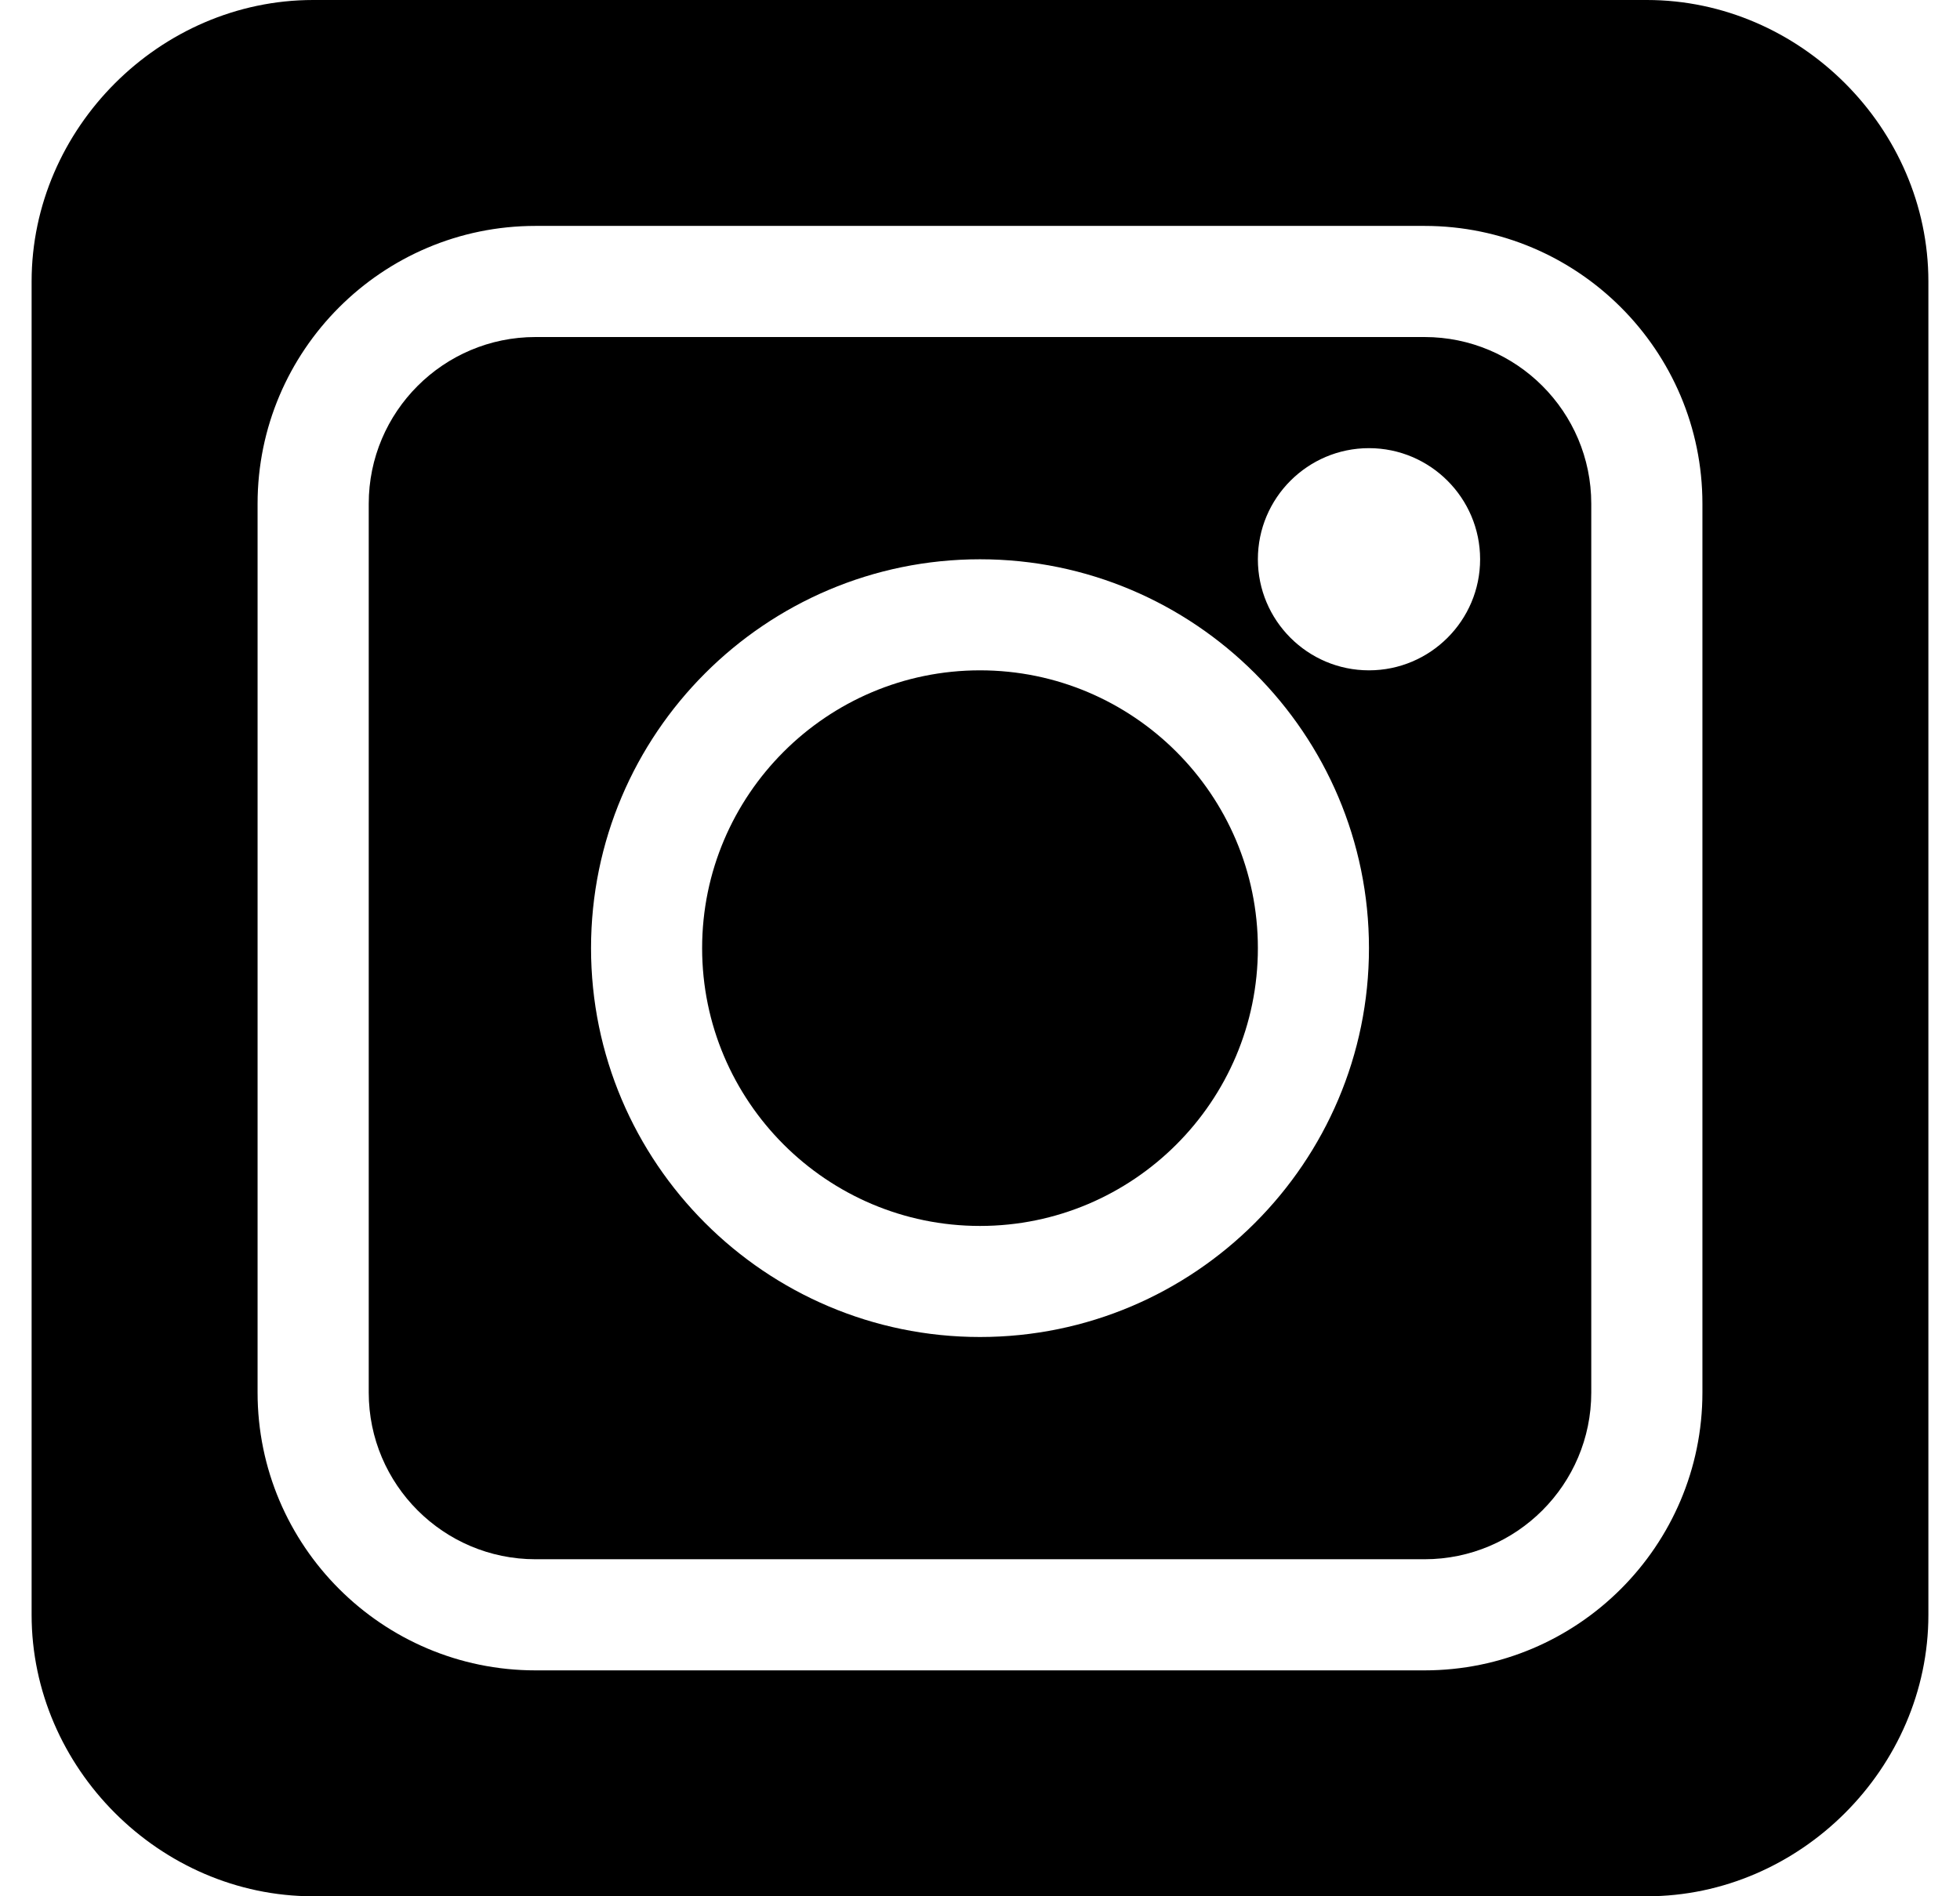 <svg width="31" height="30" viewBox="0 0 31 30" fill="none" xmlns="http://www.w3.org/2000/svg">
<path d="M22.531 5.332H8.469C7.015 5.332 5.832 6.515 5.832 7.969V22.031C5.832 23.485 7.015 24.668 8.469 24.668H22.531C23.985 24.668 25.168 23.485 25.168 22.031V7.969C25.168 6.515 23.985 5.332 22.531 5.332ZM15.5 21.152C12.108 21.152 9.348 18.392 9.348 15C9.348 11.608 12.108 8.848 15.5 8.848C18.892 8.848 21.652 11.608 21.652 15C21.652 18.392 18.892 21.152 15.5 21.152ZM21.652 10.605C20.683 10.605 19.895 9.817 19.895 8.848C19.895 7.879 20.683 7.09 21.652 7.09C22.621 7.09 23.41 7.879 23.41 8.848C23.41 9.817 22.621 10.605 21.652 10.605Z" fill="black"/>
<path d="M15.5 10.605C13.077 10.605 11.105 12.577 11.105 15C11.105 17.423 13.077 19.395 15.5 19.395C17.923 19.395 19.895 17.423 19.895 15C19.895 12.577 17.923 10.605 15.5 10.605Z" fill="black"/>
<path d="M26.047 0H4.953C2.53 0 0.5 2.03 0.5 4.453V25.547C0.5 27.97 2.53 30 4.953 30H26.047C28.47 30 30.5 27.97 30.5 25.547V4.453C30.5 2.03 28.47 0 26.047 0ZM26.926 22.031C26.926 24.454 24.954 26.426 22.531 26.426H8.469C6.046 26.426 4.074 24.454 4.074 22.031V7.969C4.074 5.546 6.046 3.574 8.469 3.574H22.531C24.954 3.574 26.926 5.546 26.926 7.969V22.031Z" fill="black"/>
</svg>
